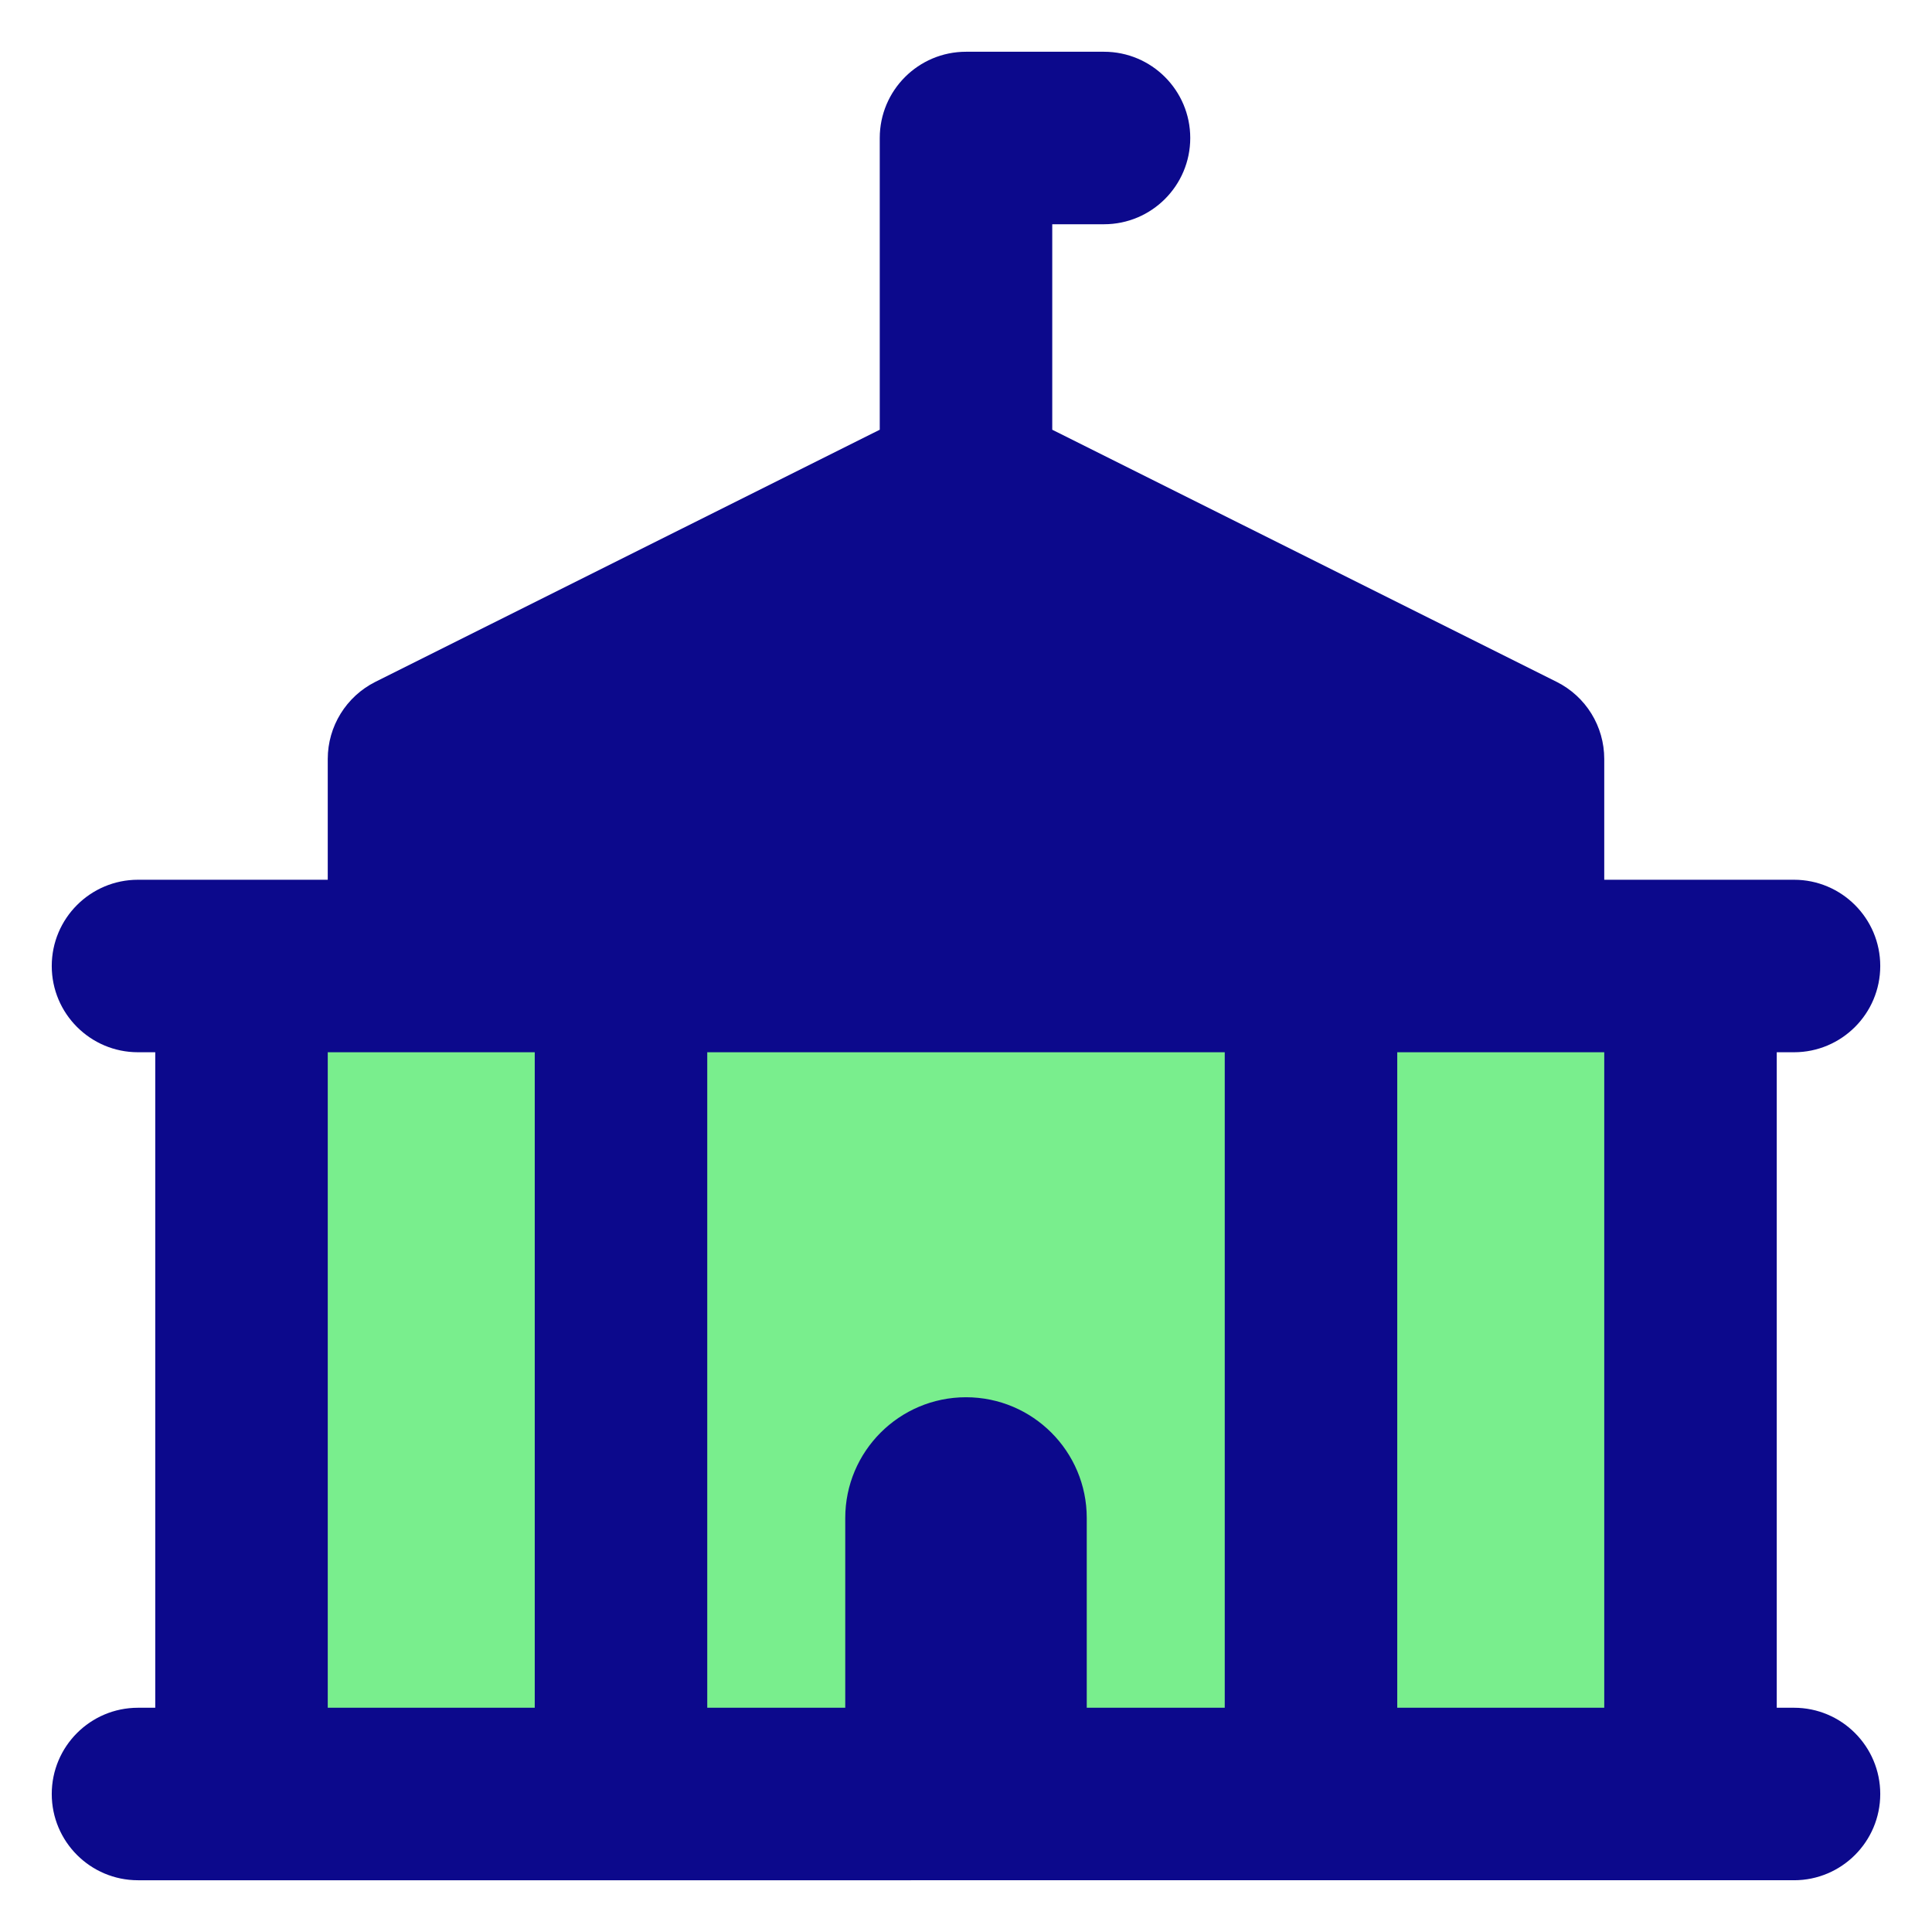 <svg xmlns="http://www.w3.org/2000/svg" fill="none" viewBox="0 0 14 14" id="City-Hall--Streamline-Core">
  <desc>
    City Hall Streamline Icon: https://streamlinehq.com
  </desc>
  <g id="city-hall--city-hall-travel-places">
    <path id="Vector 4775" fill="#79ee8d" d="M1.75 13V7h10.5v6H1.75Z" stroke-width="1"></path>
    <path id="Union" fill="#0c098c" fill-rule="evenodd" d="M6.375 1c0 -0.345 0.28 -0.625 0.625 -0.625h1c0.345 0 0.625 0.28 0.625 0.625 0 0.345 -0.28 0.625 -0.625 0.625h-0.375v1.489l3.655 1.827c0.212 0.106 0.345 0.322 0.345 0.559v0.875H13c0.345 0 0.625 0.28 0.625 0.625s-0.28 0.625 -0.625 0.625h-0.125v4.75H13c0.345 0 0.625 0.28 0.625 0.625s-0.28 0.625 -0.625 0.625H1c-0.345 0 -0.625 -0.28 -0.625 -0.625s0.28 -0.625 0.625 -0.625h0.125v-4.75H1C0.655 7.625 0.375 7.345 0.375 7s0.28 -0.625 0.625 -0.625h1.375V5.5c0 -0.237 0.134 -0.453 0.345 -0.559L6.375 3.114V1Zm-4 6.625v4.75h1.5v-4.75h-1.5Zm2.75 0v4.75h1V11c0 -0.483 0.392 -0.875 0.875 -0.875s0.875 0.392 0.875 0.875v1.375h1v-4.75h-3.75Zm5 0v4.75h1.5v-4.75h-1.5Z" clip-rule="evenodd" stroke-width="1"></path>
  </g>
</svg>